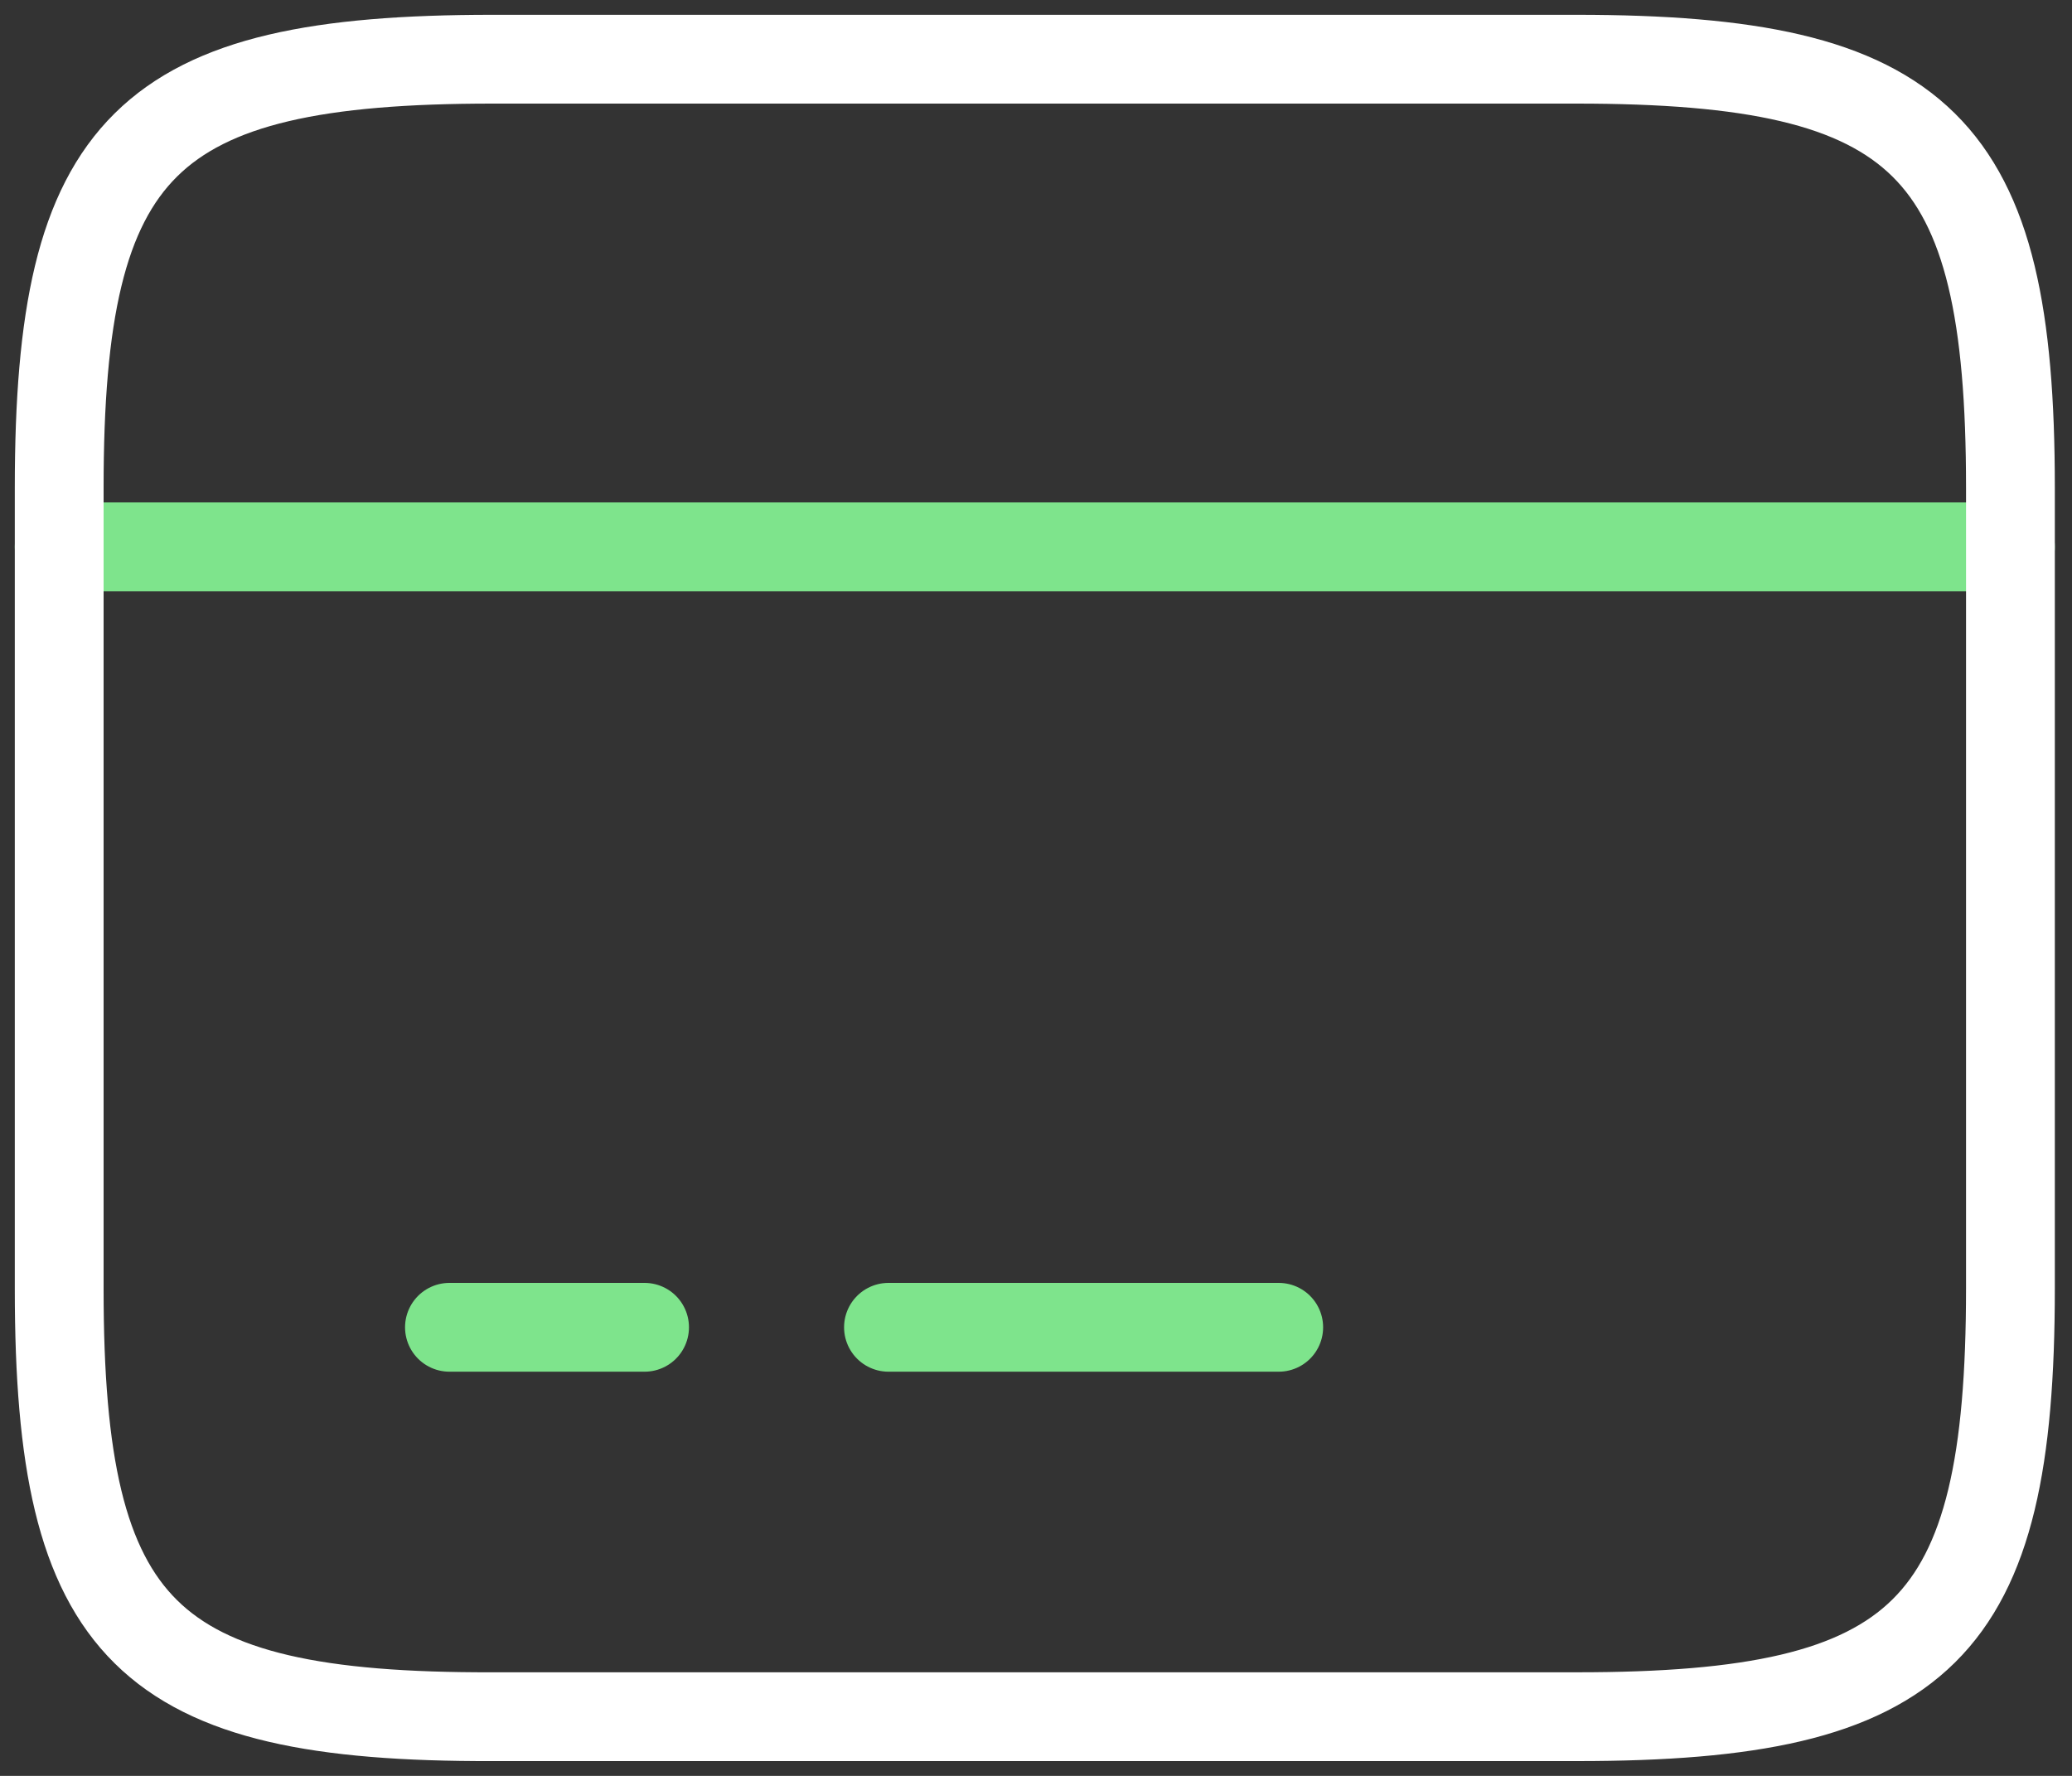 <svg width="35" height="30" viewBox="0 0 35 30" fill="none" xmlns="http://www.w3.org/2000/svg">
<rect x="0" y="0" width="35" height="30" fill="#333333" stroke="none"/>
<path d="M1 9.238H33.96M7.592 22.422H10.888M15.008 22.422H21.6" stroke="#7EE48C" stroke-width="1.5" stroke-miterlimit="10" stroke-linecap="round" stroke-linejoin="round"/>
<path d="M8.317 1H26.627C32.493 1 33.96 2.45 33.96 8.235V21.765C33.96 27.55 32.493 29 26.643 29H8.317C2.467 29.016 1 27.566 1 21.782V8.235C1 2.45 2.467 1 8.317 1Z" stroke="white" stroke-width="1.5" stroke-linecap="round" stroke-linejoin="round"/>
</svg>
